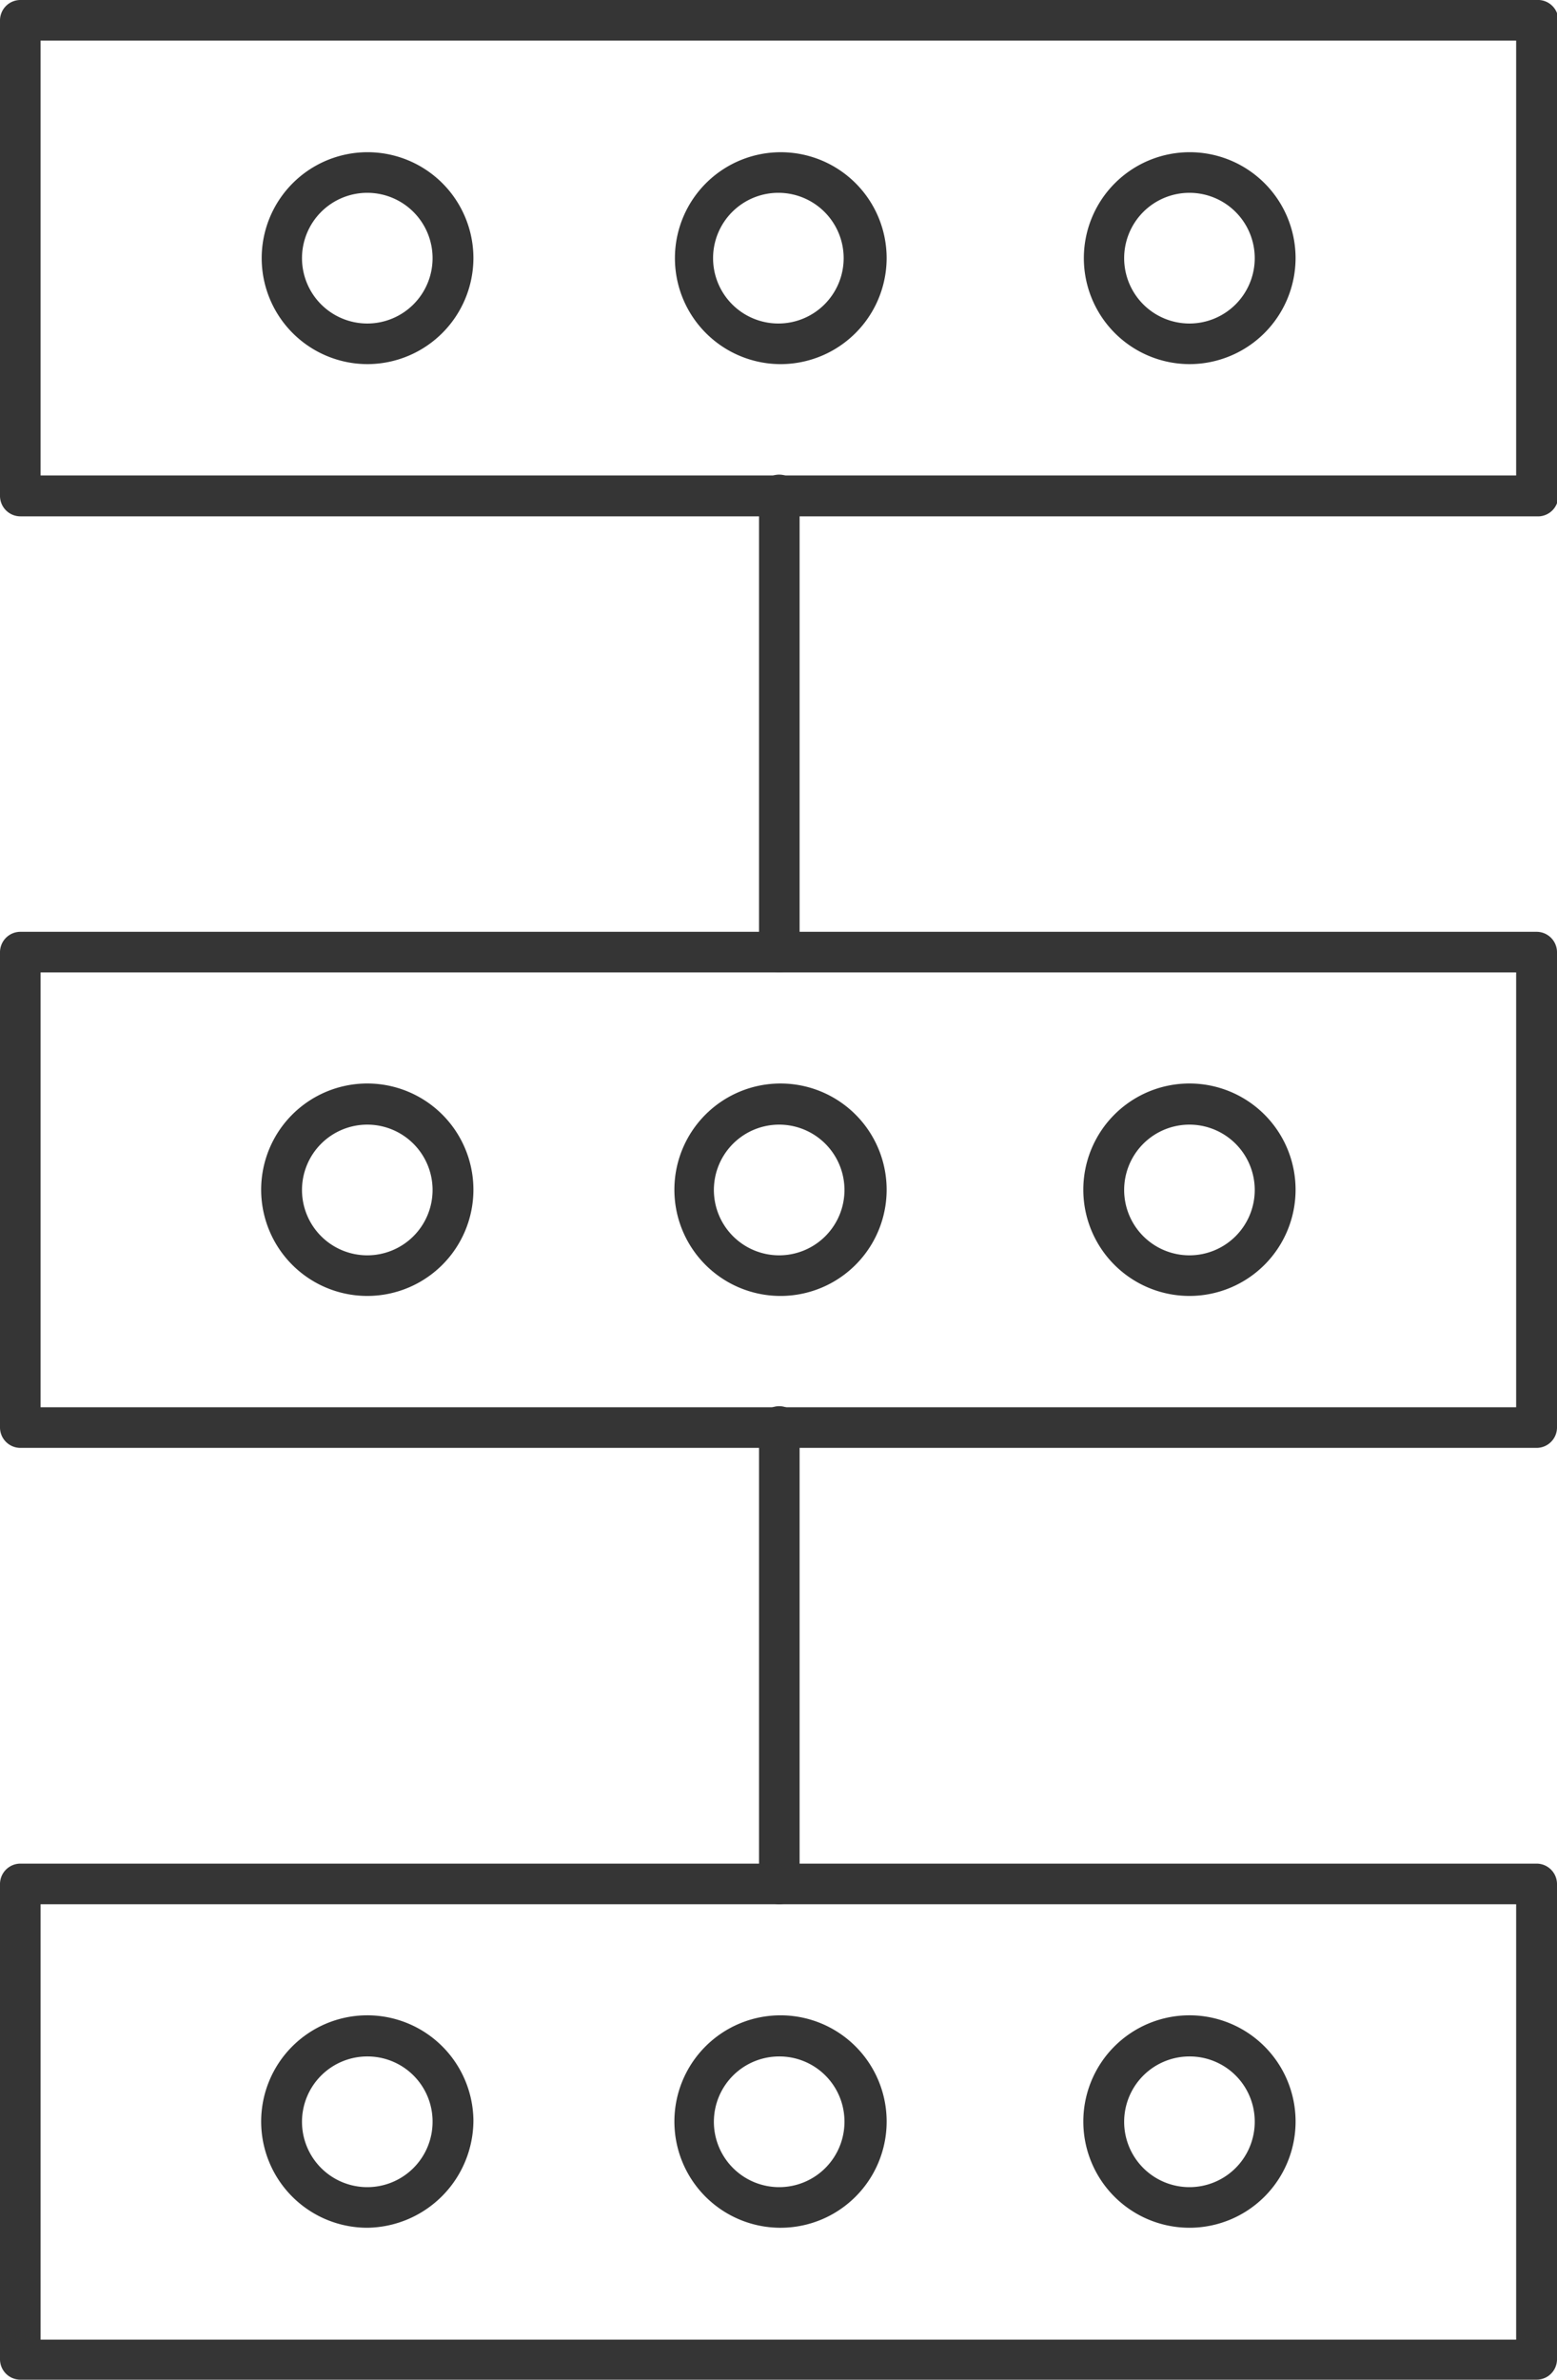 <svg xmlns="http://www.w3.org/2000/svg" viewBox="0 0 57.95 88.49">
	<defs>
		<style>
			.cls-deploy{fill:#353535;}
		</style>
	</defs>
	<title>
		deployment
	</title>
	<g id="Layer_2" data-name="Layer 2">
		<g id="_195" data-name="195">
			<path class="cls-deploy" d="M57.19,19.2H.76A.76.76,0,0,1,0,18.44V.76A.76.76,0,0,1,.76,0H57.19A.76.76,0,0,1,58,.76V18.44A.76.76,0,0,1,57.19,19.2ZM1.51,17.68H56.43V1.51H1.51Z" />
			<path class="cls-deploy" d="M57.19,53.84H.76A.76.76,0,0,1,0,53.09V35.41a.76.76,0,0,1,.76-.76H57.19a.76.76,0,0,1,.76.76V53.09A.76.76,0,0,1,57.19,53.84ZM1.51,52.33H56.43V36.16H1.51Z" />
			<path class="cls-deploy" d="M57.19,88.49H.76A.76.76,0,0,1,0,87.74V70.05a.76.76,0,0,1,.76-.75H57.19a.76.76,0,0,1,.76.75V87.74A.76.76,0,0,1,57.19,88.49ZM1.51,87H56.43V70.81H1.51Z" />
			<path class="cls-deploy" d="M13.68,13.54A3.94,3.94,0,1,1,17.62,9.6,3.95,3.95,0,0,1,13.68,13.54Zm0-6.37A2.43,2.43,0,1,0,16.1,9.6,2.43,2.43,0,0,0,13.68,7.17Z" />
			<path class="cls-deploy" d="M29,13.54a3.94,3.94,0,1,1,4-3.94A3.95,3.95,0,0,1,29,13.54Zm0-6.37A2.43,2.43,0,1,0,31.4,9.6,2.43,2.43,0,0,0,29,7.17Z" />
			<path class="cls-deploy" d="M44.27,13.54A3.94,3.94,0,1,1,48.22,9.6,3.95,3.95,0,0,1,44.27,13.54Zm0-6.37A2.43,2.43,0,1,0,46.7,9.6,2.43,2.43,0,0,0,44.27,7.17Z" />
			<path class="cls-deploy" d="M13.68,48.19a3.95,3.95,0,1,1,3.94-3.94A3.95,3.95,0,0,1,13.68,48.19Zm0-6.37a2.43,2.43,0,1,0,2.42,2.43A2.43,2.43,0,0,0,13.68,41.82Z" />
			<path class="cls-deploy" d="M29,48.19a3.95,3.95,0,1,1,4-3.94A3.95,3.95,0,0,1,29,48.19Zm0-6.37a2.43,2.43,0,1,0,2.43,2.43A2.43,2.43,0,0,0,29,41.82Z" />
			<path class="cls-deploy" d="M44.27,48.19a3.95,3.95,0,1,1,3.95-3.94A3.95,3.95,0,0,1,44.27,48.19Zm0-6.37a2.43,2.43,0,1,0,2.43,2.43A2.43,2.43,0,0,0,44.27,41.82Z" />
			<path class="cls-deploy" d="M13.68,82.84a3.95,3.95,0,1,1,3.94-4A4,4,0,0,1,13.68,82.84Zm0-6.37a2.43,2.43,0,1,0,2.42,2.42A2.42,2.42,0,0,0,13.68,76.47Z" />
			<path class="cls-deploy" d="M29,82.84a3.95,3.95,0,1,1,4-4A3.95,3.95,0,0,1,29,82.84Zm0-6.37a2.43,2.43,0,1,0,2.43,2.42A2.42,2.42,0,0,0,29,76.47Z" />
			<path class="cls-deploy" d="M44.27,82.84a3.95,3.95,0,1,1,3.95-4A3.95,3.95,0,0,1,44.27,82.84Zm0-6.37a2.43,2.43,0,1,0,2.43,2.42A2.42,2.42,0,0,0,44.27,76.47Z" />
			<path class="cls-deploy" d="M29,36.16a.75.75,0,0,1-.75-.75v-17a.75.75,0,0,1,.75-.76.76.76,0,0,1,.76.76v17A.76.76,0,0,1,29,36.16Z" />
			<path class="cls-deploy" d="M29,70.81a.75.75,0,0,1-.75-.76v-17a.75.75,0,0,1,.75-.76.76.76,0,0,1,.76.76v17A.76.76,0,0,1,29,70.81Z" />
		</g>
	</g>
</svg>
